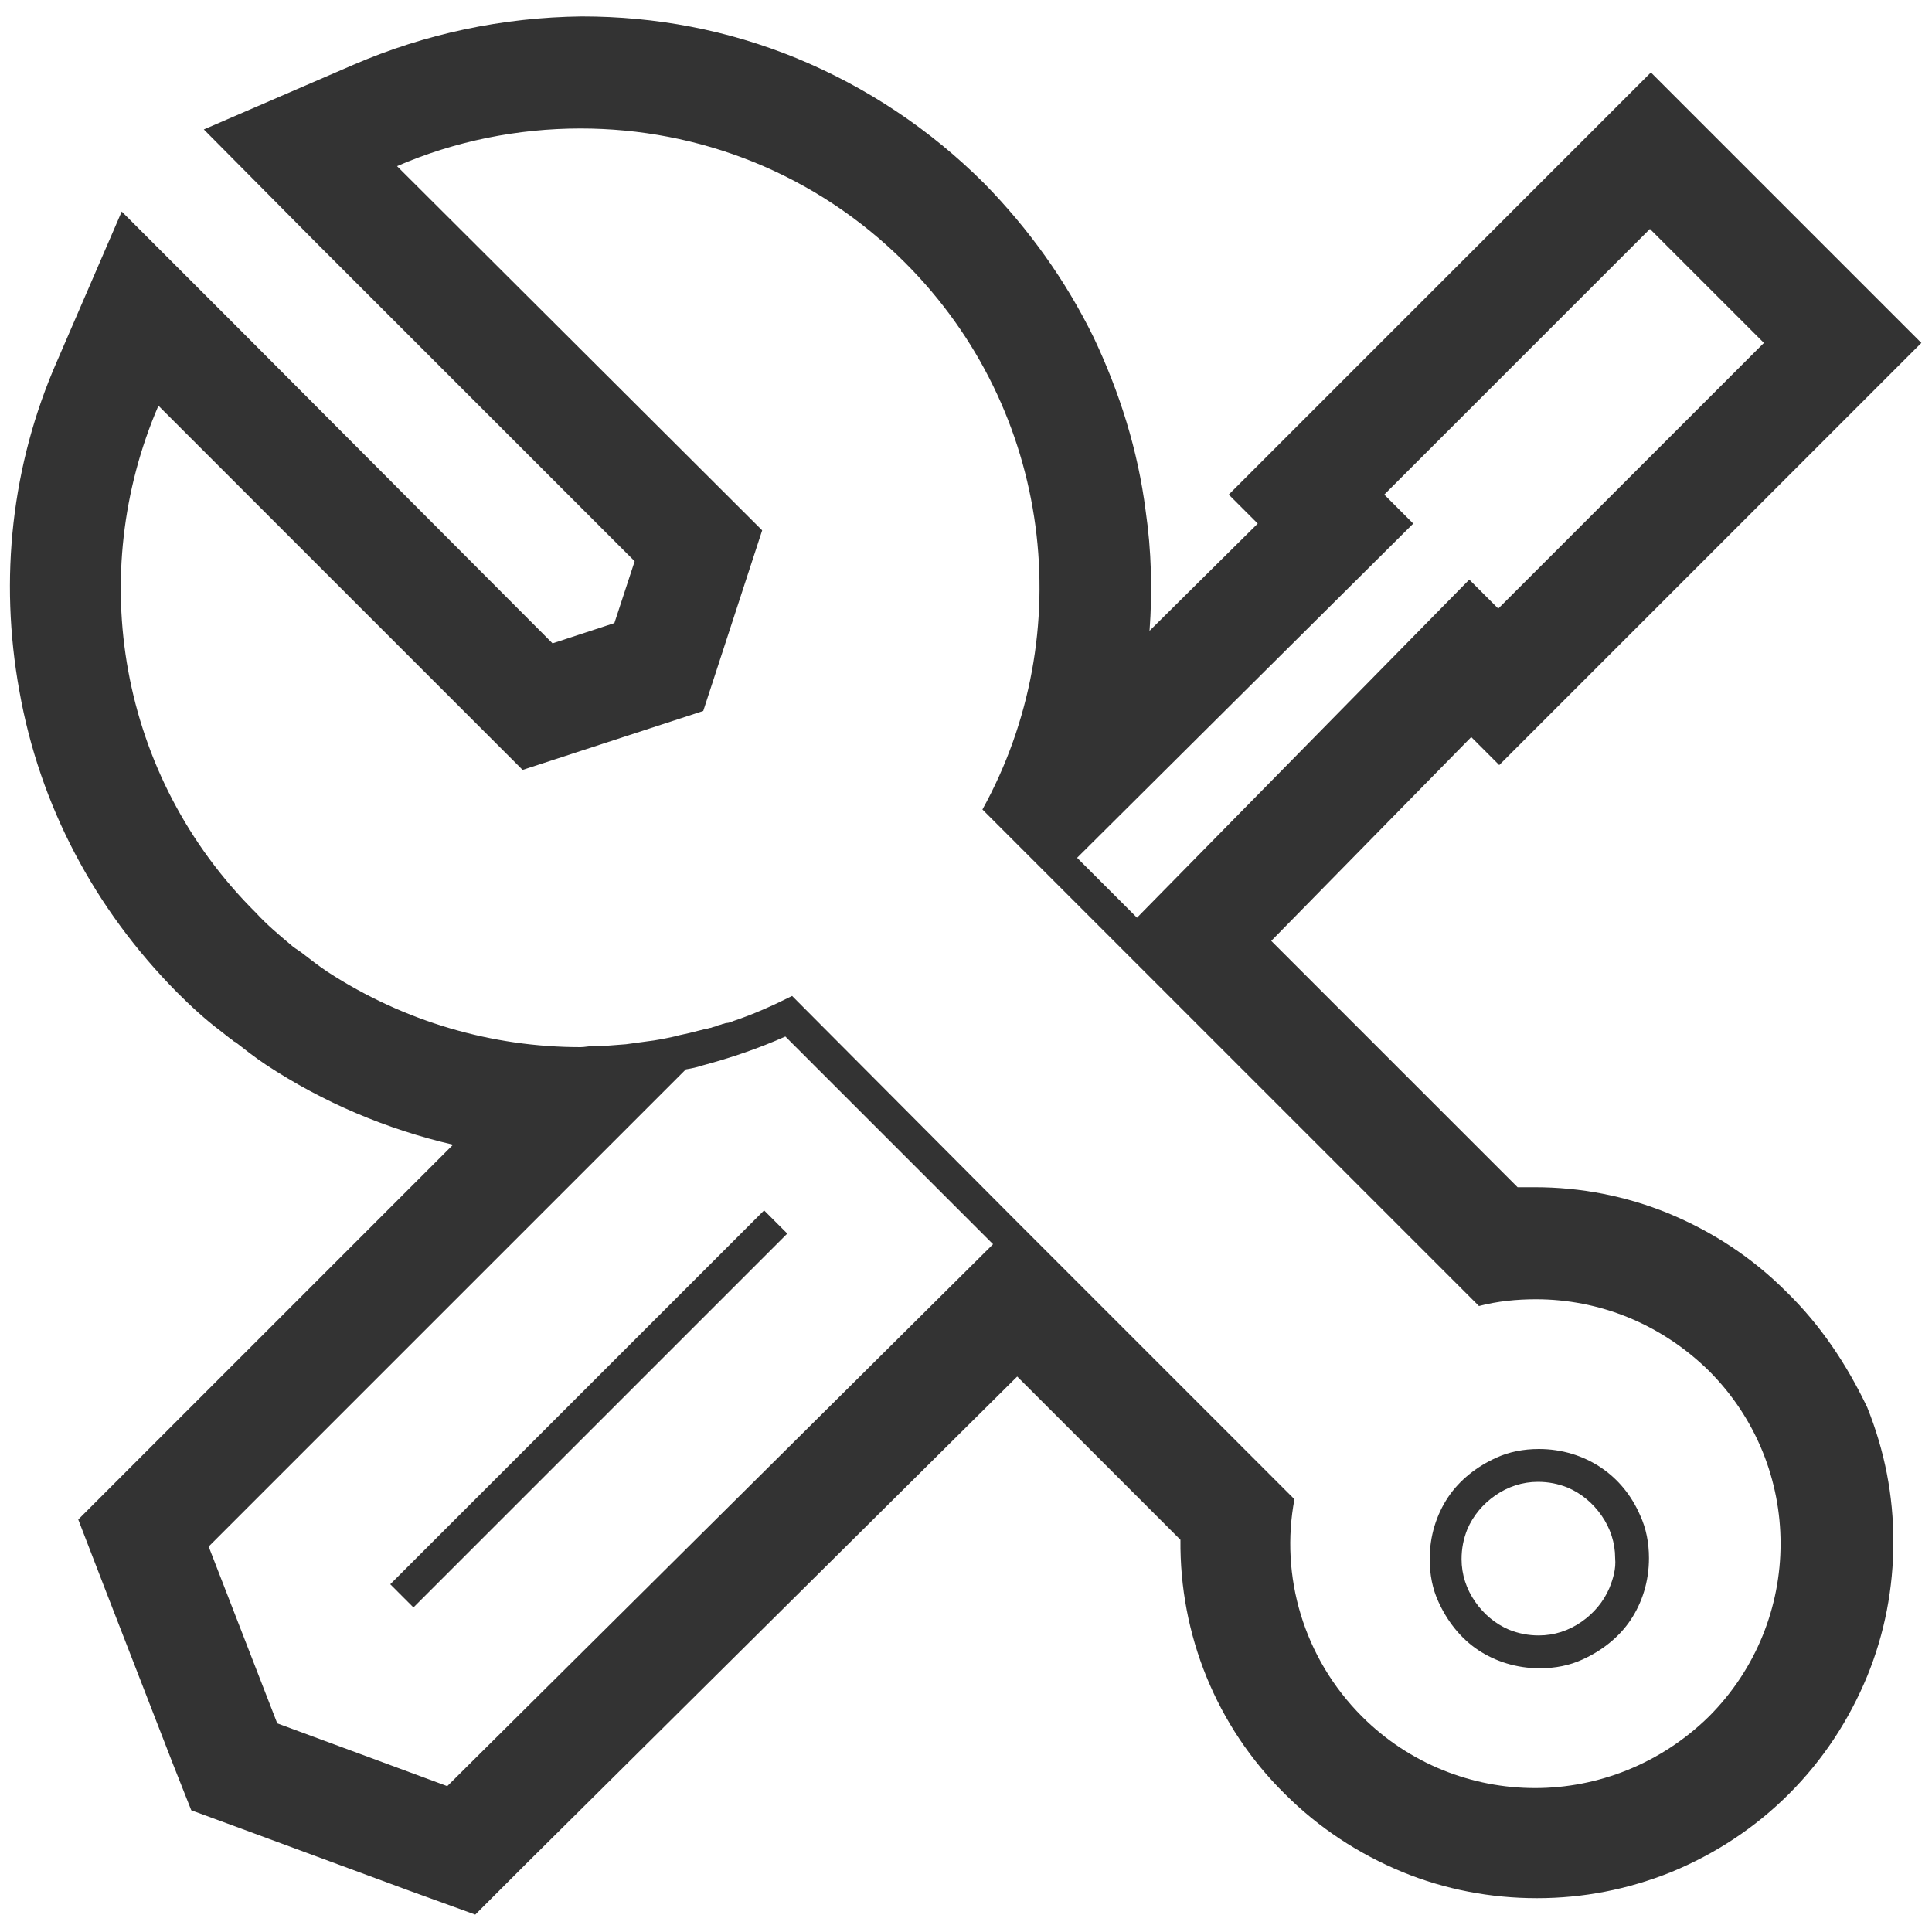 <?xml version="1.0" standalone="no"?><!DOCTYPE svg PUBLIC "-//W3C//DTD SVG 1.1//EN" "http://www.w3.org/Graphics/SVG/1.1/DTD/svg11.dtd"><svg class="icon" width="200px" height="200.00px" viewBox="0 0 1024 1024" version="1.1" xmlns="http://www.w3.org/2000/svg"><path fill="#333333" d="M946.688 684.544c-17.92-17.92-38.912-31.744-62.464-41.472-22.528-9.216-46.592-13.824-70.656-13.824h-9.216l-130.56-130.56 105.984-108.032 14.848 14.848 41.472-41.472 140.8-140.8 41.472-41.472-41.472-41.472L916.48 79.872l-41.472-41.472-41.472 41.472-140.8 140.8-41.472 41.472 15.36 15.36L609.28 334.336c1.536-20.992 1.024-42.496-2.048-63.488-4.096-32.256-13.824-62.976-27.648-92.16-14.848-30.208-34.304-57.344-57.856-81.408-28.672-28.672-62.464-51.2-99.84-66.56-36.352-14.848-74.24-22.016-113.664-22.016-41.984 0.512-82.944 9.216-120.832 25.6l-79.36 34.304 60.928 61.44 167.424 167.424-10.752 32.768-32.768 10.752-167.424-167.936-60.928-60.928-34.304 79.36C6.144 246.272-0.512 306.688 10.24 366.08c10.752 60.928 39.936 115.712 83.456 159.744 7.168 7.168 14.848 14.336 23.04 20.48 2.56 2.048 5.12 4.096 6.656 5.12l0.512 0.512 1.024 0.512c4.608 3.584 9.728 7.68 15.872 11.776 30.208 19.968 64 34.304 99.328 42.496L68.608 778.24l-27.136 27.136 13.824 35.84 36.352 93.696 9.728 24.576 25.088 9.216 90.112 33.28 35.328 12.8 26.624-26.624 260.608-258.56 86.528 86.528c-0.512 50.176 18.944 98.816 55.296 134.656 17.92 17.92 38.912 31.744 62.464 41.472 22.528 9.216 46.592 13.824 71.168 13.824 24.576 0 48.128-4.608 71.168-13.824 23.552-9.728 44.544-23.552 62.464-41.472s31.744-38.912 41.472-62.464c9.216-22.528 13.824-46.592 13.824-71.168 0-24.576-4.608-48.128-13.824-71.168-10.752-22.528-24.576-43.52-43.008-61.44z m-133.12 263.168c-33.28 0-66.56-12.8-91.648-37.888-31.232-31.232-43.52-74.752-35.84-115.2l-147.456-147.456L419.84 527.872c-10.24 5.12-20.48 9.728-31.232 13.312-1.024 0.512-2.56 1.024-3.584 1.024-0.512 0-1.536 0.512-2.048 0.512-1.024 0.512-2.048 0.512-3.072 1.024-1.024 0.512-2.048 0.512-3.072 1.024-1.024 0-1.536 0.512-2.56 0.512l-6.144 1.536c-3.584 1.024-7.168 1.536-10.752 2.56-4.608 1.024-9.728 2.048-14.336 2.56-3.584 0.512-7.68 1.024-11.264 1.536-6.144 0.512-12.288 1.024-17.92 1.024-2.048 0-4.096 0.512-6.144 0.512-46.592 0-93.184-13.312-134.144-39.936-4.608-3.072-9.216-6.656-13.824-10.24-2.048-1.536-4.096-2.56-5.632-4.096-6.144-5.12-12.8-10.752-18.432-16.896C62.464 411.136 45.568 304.128 83.968 215.04l193.024 193.024 95.744-31.232 31.232-95.744-193.536-193.024c30.72-13.312 64-19.968 97.28-19.968 62.464 0 124.416 23.552 172.032 71.168 78.336 78.336 92.16 197.12 40.96 289.792l38.4 38.4 0.512 0.512 30.208 30.208 194.048 194.048c9.728-2.56 19.968-3.584 30.208-3.584 33.28 0 66.048 12.8 91.648 37.888 50.688 50.688 50.688 132.608 0 183.296-25.6 25.088-58.88 37.888-92.16 37.888zM749.056 277.504l-15.36-15.36 140.8-140.8 60.416 60.416L794.112 322.56l-15.36-15.36-176.128 179.2-1.536-1.536-30.208-30.208 178.176-177.152z m-512 669.184l-90.112-33.28-36.352-93.696L363.52 566.784c3.072-0.512 5.632-1.024 8.704-2.048 15.36-4.096 30.208-9.216 44.032-15.36l110.08 110.08-289.28 287.232z m167.936-305.152l12.288 12.288-198.144 198.144-12.288-12.288 198.144-198.144z m443.392 136.192c-9.216-6.144-20.48-9.728-32.768-9.728-8.192 0-15.872 1.536-22.528 4.608-10.24 4.608-19.456 11.776-25.6 20.992-6.144 9.216-9.728 20.48-9.728 32.768 0 8.192 1.536 15.872 4.608 22.528 4.608 10.24 11.776 19.456 20.992 25.6 9.216 6.144 20.48 9.728 32.768 9.728 8.192 0 15.872-1.536 22.528-4.608 10.24-4.608 19.456-11.776 25.6-20.992 6.144-9.216 9.728-20.48 9.728-32.768 0-8.192-1.536-15.872-4.608-22.528-4.608-10.752-11.776-19.456-20.992-25.6z m4.608 64c-3.072 7.168-8.192 13.312-14.848 17.92-6.656 4.608-14.336 7.168-22.528 7.168-5.632 0-10.752-1.024-15.872-3.072-7.168-3.072-13.312-8.192-17.92-14.848-4.608-6.656-7.168-14.336-7.168-22.528 0-5.632 1.024-10.752 3.072-15.872 3.072-7.168 8.192-13.312 14.848-17.92 6.656-4.608 14.336-7.168 22.528-7.168 5.632 0 10.752 1.024 15.872 3.072 7.168 3.072 13.312 8.192 17.92 14.848 4.608 6.656 7.168 14.336 7.168 22.528 0.512 5.632-1.024 10.752-3.072 15.872z" /></svg>